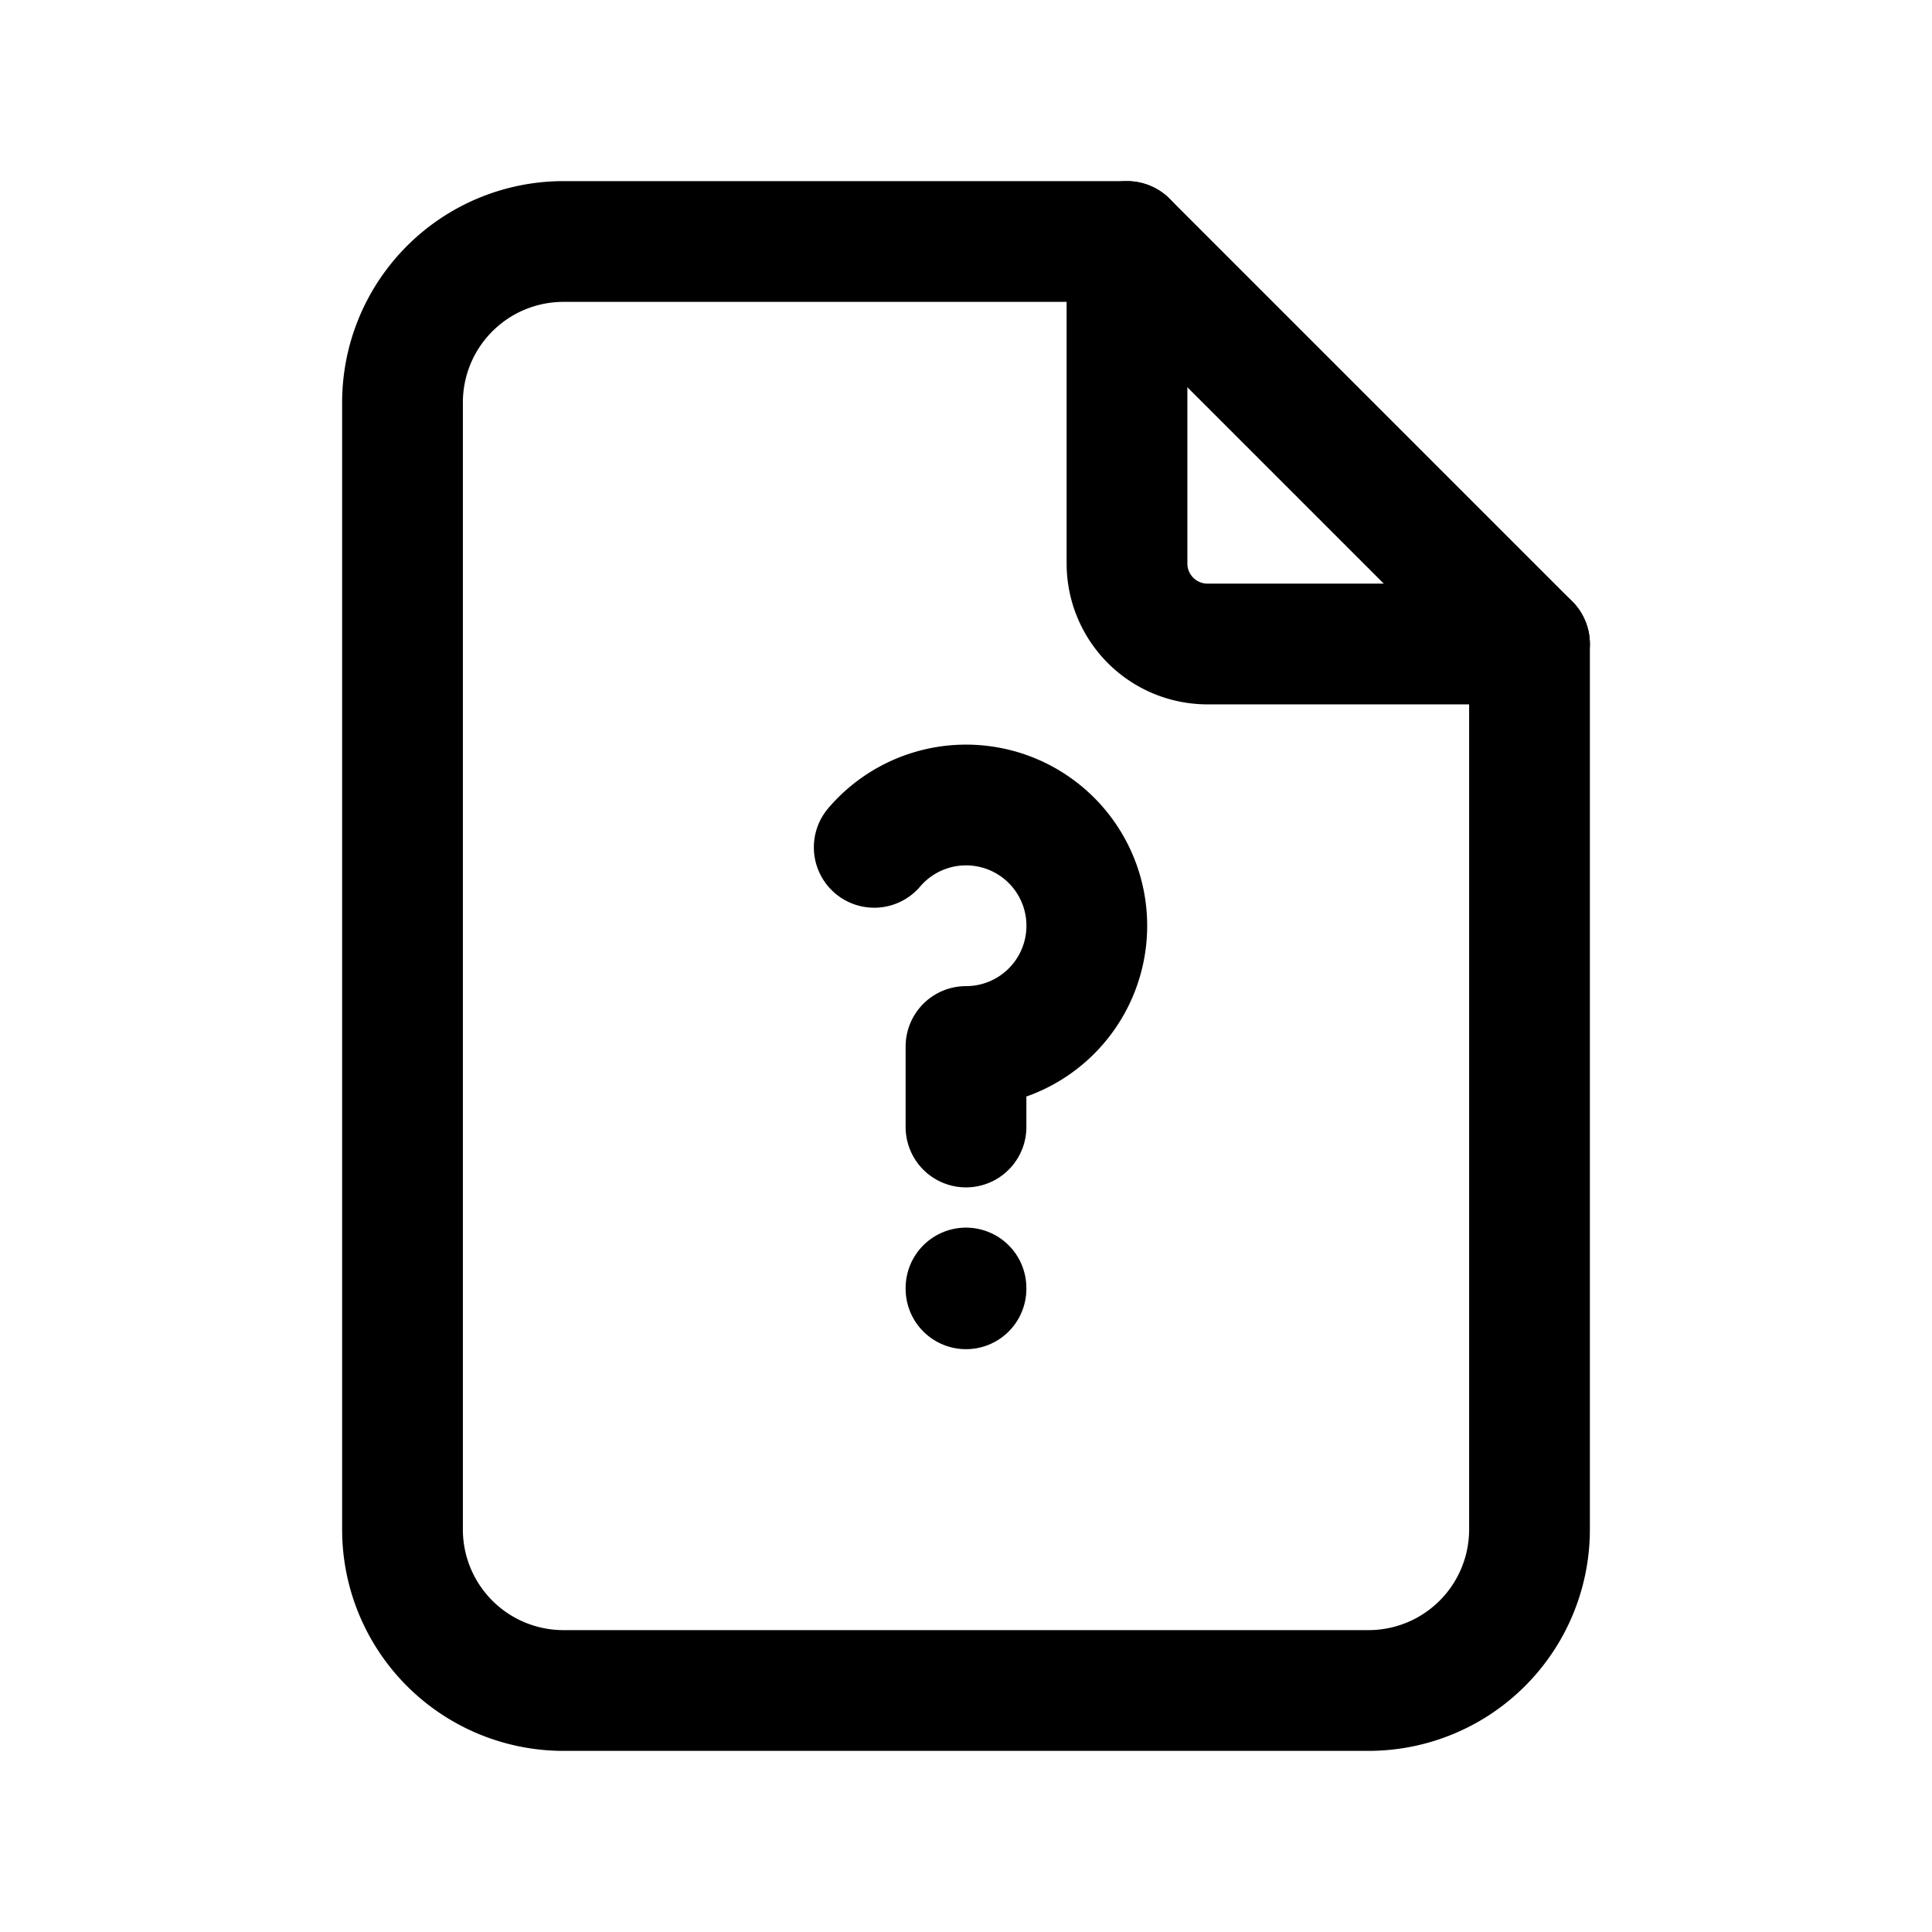 <svg xmlns="http://www.w3.org/2000/svg" class="icon icon-tabler icon-tabler-file" width="44" height="44" viewBox="0 0 24 24" stroke-width="1.5" stroke="#000000" fill="none" stroke-linecap="round" stroke-linejoin="round">
  <path stroke="none" d="M0 0h24v24H0z" fill="none"/>
  <path d="M14 3v4a1 1 0 0 0 1 1h4" />
  <path d="M17 21h-10a2 2 0 0 1 -2 -2v-14a2 2 0 0 1 2 -2h7l5 5v11a2 2 0 0 1 -2 2z" />



  <line x1="12" y1="16" x2="12" y2="16.01" />
  <path d="M 12,14 v -1 a1.5 1.5 0 1 0 -1.14 -2.474" />


</svg>